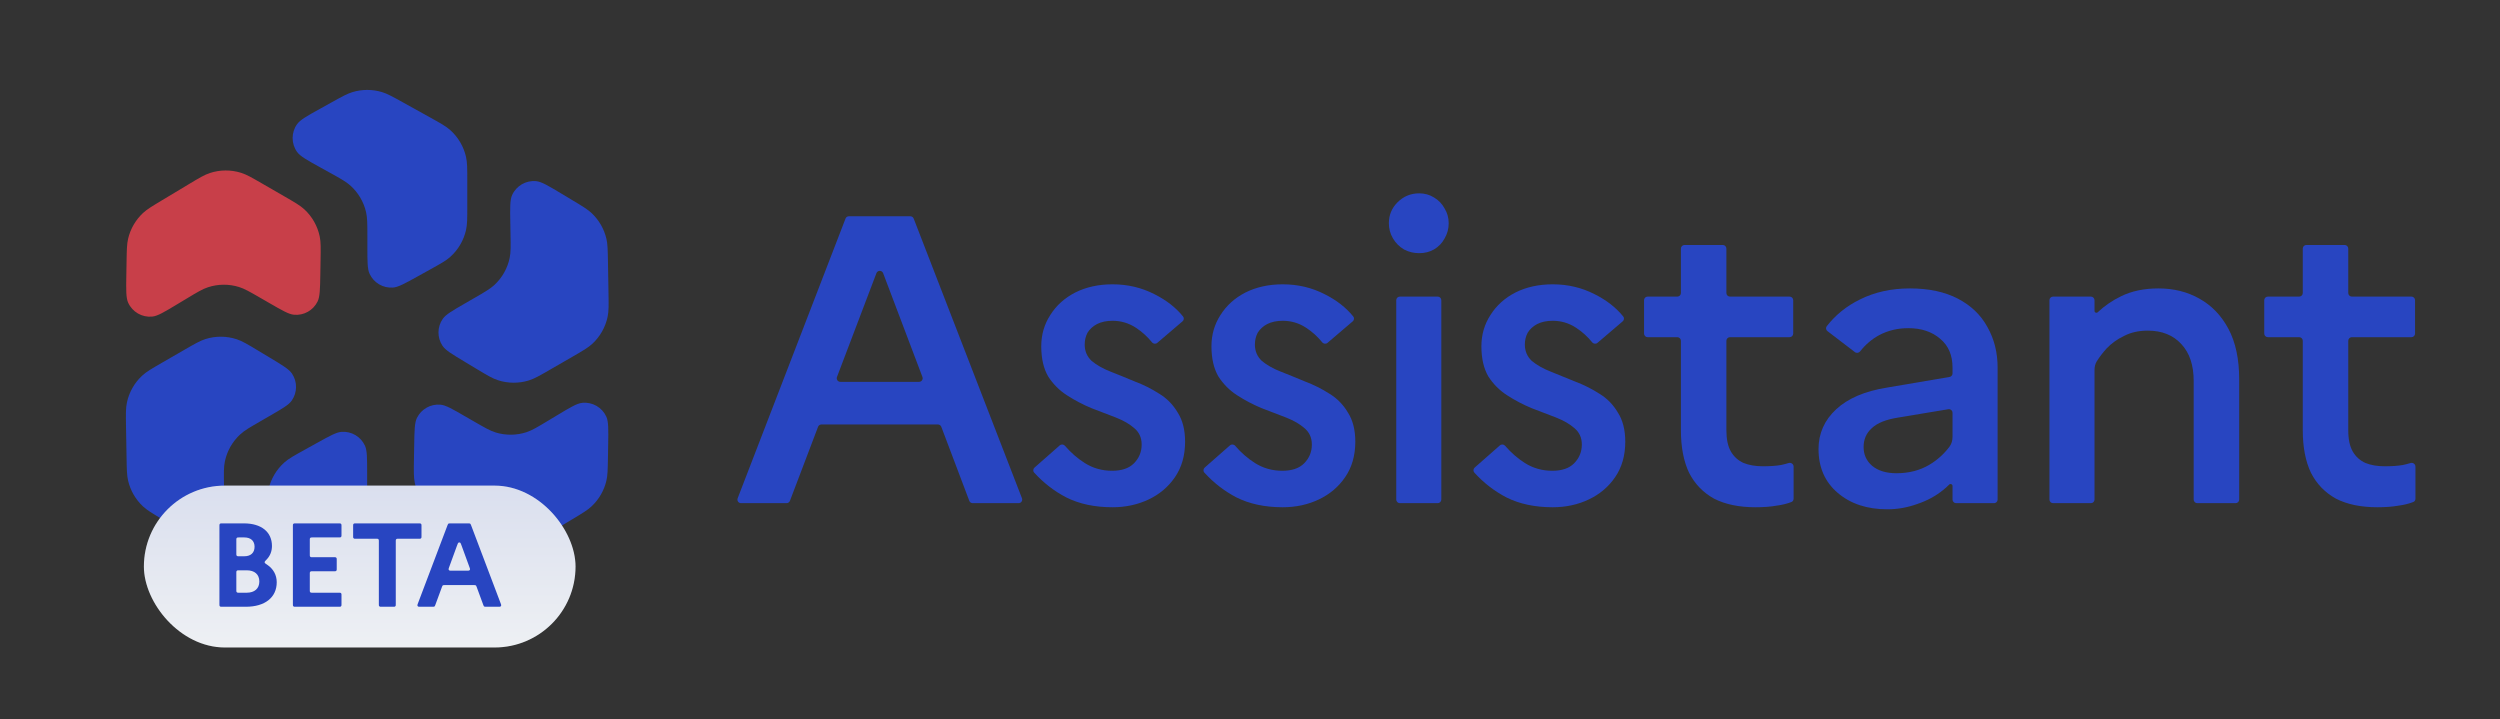 <svg width="139" height="40" viewBox="0 0 139 40" fill="none" xmlns="http://www.w3.org/2000/svg">
<rect x="0" y="0" width="139" height="40" fill="#333333" stroke="none"/>
<path d="M25.981 10.054C25.981 9.372 25.981 9.032 25.91 8.72C25.779 8.145 25.473 7.625 25.033 7.232C24.795 7.019 24.497 6.854 23.901 6.523L22.378 5.678C21.815 5.366 21.533 5.21 21.243 5.122C20.706 4.959 20.133 4.959 19.596 5.122C19.306 5.21 19.024 5.366 18.461 5.678L17.833 6.027C17.071 6.449 16.689 6.661 16.515 6.907C16.188 7.367 16.188 7.984 16.515 8.444C16.69 8.69 17.072 8.901 17.835 9.323L18.343 9.604C18.94 9.935 19.239 10.1 19.477 10.313C19.917 10.706 20.224 11.227 20.355 11.802C20.426 12.114 20.426 12.455 20.426 13.137V13.72C20.426 14.546 20.426 14.96 20.55 15.226C20.782 15.724 21.297 16.028 21.846 15.989C22.139 15.969 22.501 15.768 23.224 15.367L23.9 14.992C24.497 14.662 24.795 14.497 25.033 14.284C25.473 13.89 25.779 13.37 25.91 12.795C25.981 12.484 25.981 12.143 25.981 11.461V10.054Z" fill="#2845C1"/>
<path d="M9.026 20.157C8.435 20.498 8.14 20.668 7.906 20.885C7.473 21.286 7.176 21.811 7.055 22.389C6.99 22.701 6.996 23.042 7.007 23.723L7.037 25.465C7.048 26.109 7.054 26.431 7.123 26.726C7.251 27.272 7.537 27.768 7.946 28.152C8.168 28.36 8.444 28.525 8.996 28.857L9.612 29.227C10.359 29.676 10.733 29.9 11.033 29.928C11.595 29.981 12.129 29.672 12.364 29.159C12.489 28.885 12.481 28.449 12.466 27.577L12.455 26.996C12.443 26.314 12.436 25.973 12.502 25.66C12.622 25.082 12.919 24.556 13.353 24.155C13.587 23.938 13.882 23.767 14.473 23.426L14.977 23.135C15.694 22.721 16.052 22.515 16.22 22.274C16.535 21.824 16.541 21.226 16.233 20.77C16.069 20.527 15.714 20.314 15.006 19.888L14.343 19.489C13.758 19.138 13.466 18.963 13.163 18.863C12.602 18.679 11.998 18.674 11.435 18.848C11.13 18.942 10.835 19.113 10.244 19.454L9.026 20.157Z" fill="#2845C1"/>
<path d="M14.859 29.946C14.859 30.628 14.859 30.968 14.93 31.28C15.06 31.855 15.367 32.375 15.806 32.768C16.044 32.981 16.342 33.147 16.938 33.477L18.461 34.322C19.024 34.634 19.306 34.79 19.596 34.878C20.133 35.041 20.706 35.041 21.243 34.878C21.533 34.79 21.815 34.634 22.378 34.322L23.006 33.974C23.769 33.551 24.15 33.339 24.325 33.093C24.651 32.633 24.651 32.016 24.324 31.556C24.149 31.31 23.767 31.099 23.005 30.677L22.496 30.396C21.899 30.065 21.601 29.9 21.362 29.687C20.922 29.294 20.615 28.773 20.484 28.198C20.413 27.886 20.413 27.545 20.413 26.863V26.28C20.413 25.454 20.413 25.04 20.289 24.774C20.057 24.276 19.542 23.972 18.994 24.011C18.7 24.031 18.339 24.232 17.616 24.633L16.939 25.008C16.343 25.338 16.044 25.503 15.807 25.716C15.367 26.11 15.06 26.63 14.93 27.205C14.859 27.516 14.859 27.857 14.859 28.539V29.946Z" fill="#2845C1"/>
<path d="M26.253 29.789C26.843 30.13 27.138 30.3 27.443 30.395C28.006 30.569 28.61 30.564 29.171 30.38C29.474 30.28 29.766 30.105 30.35 29.754L31.844 28.857C32.396 28.525 32.672 28.36 32.893 28.152C33.302 27.768 33.588 27.272 33.716 26.726C33.785 26.431 33.791 26.109 33.802 25.465L33.814 24.747C33.829 23.875 33.837 23.439 33.711 23.165C33.476 22.652 32.942 22.344 32.38 22.397C32.079 22.425 31.706 22.65 30.959 23.1L30.461 23.399C29.876 23.751 29.584 23.927 29.28 24.027C28.72 24.212 28.115 24.217 27.551 24.043C27.246 23.948 26.951 23.778 26.36 23.437L25.856 23.146C25.14 22.732 24.782 22.526 24.489 22.5C23.941 22.452 23.421 22.746 23.18 23.24C23.051 23.505 23.044 23.918 23.029 24.745L23.016 25.518C23.004 26.2 22.998 26.541 23.063 26.853C23.184 27.431 23.482 27.956 23.914 28.357C24.148 28.574 24.444 28.744 25.034 29.085L26.253 29.789Z" fill="#2845C1"/>
<path d="M31.814 19.843C32.404 19.502 32.699 19.332 32.933 19.115C33.366 18.714 33.663 18.189 33.784 17.611C33.849 17.299 33.844 16.958 33.832 16.277L33.802 14.535C33.791 13.891 33.785 13.569 33.716 13.274C33.588 12.728 33.302 12.232 32.893 11.848C32.672 11.64 32.396 11.475 31.844 11.143L31.228 10.773C30.48 10.324 30.107 10.1 29.806 10.072C29.244 10.019 28.71 10.328 28.476 10.841C28.35 11.115 28.358 11.551 28.374 12.423L28.384 13.004C28.397 13.686 28.403 14.027 28.338 14.34C28.217 14.918 27.92 15.444 27.487 15.845C27.252 16.062 26.957 16.233 26.366 16.574L25.862 16.865C25.146 17.279 24.788 17.485 24.619 17.726C24.304 18.176 24.299 18.774 24.606 19.23C24.77 19.473 25.125 19.686 25.834 20.112L26.497 20.511C27.081 20.862 27.373 21.037 27.677 21.137C28.237 21.321 28.841 21.326 29.404 21.152C29.709 21.058 30.005 20.887 30.595 20.546L31.814 19.843Z" fill="#2845C1"/>
<path d="M14.586 10.211C13.996 9.87 13.701 9.7 13.396 9.606C12.833 9.431 12.229 9.436 11.669 9.62C11.365 9.72 11.073 9.895 10.489 10.246L8.996 11.143C8.444 11.475 8.168 11.64 7.946 11.848C7.537 12.232 7.251 12.728 7.123 13.274C7.054 13.569 7.048 13.891 7.037 14.535L7.025 15.253C7.01 16.125 7.002 16.561 7.128 16.835C7.364 17.348 7.898 17.656 8.46 17.603C8.76 17.575 9.134 17.35 9.881 16.9L10.379 16.601C10.963 16.249 11.255 16.073 11.559 15.973C12.12 15.788 12.724 15.783 13.288 15.957C13.593 16.052 13.889 16.222 14.479 16.563L14.984 16.854C15.7 17.268 16.058 17.474 16.351 17.5C16.898 17.548 17.419 17.254 17.659 16.76C17.788 16.495 17.795 16.082 17.81 15.255L17.823 14.482C17.835 13.8 17.841 13.459 17.776 13.147C17.655 12.569 17.358 12.044 16.925 11.643C16.691 11.426 16.395 11.255 15.805 10.915L14.586 10.211Z" fill="#C83F49"/>
<rect x="8" y="27" width="24" height="9" rx="4.5" fill="#EEF1F4"/>
<rect x="8" y="27" width="24" height="9" rx="4.5" fill="url(#paint0_linear_6479_3681)" fill-opacity="0.1"/>
<path d="M12.342 33.736C12.293 33.736 12.268 33.736 12.249 33.727C12.232 33.718 12.218 33.704 12.21 33.688C12.2 33.669 12.2 33.644 12.2 33.594V29.242C12.2 29.193 12.2 29.168 12.21 29.149C12.218 29.132 12.232 29.118 12.249 29.11C12.268 29.1 12.293 29.1 12.342 29.1H13.564C14.531 29.1 15.121 29.577 15.121 30.358C15.121 30.648 15.02 30.906 14.826 31.107C14.757 31.178 14.723 31.213 14.717 31.236C14.711 31.262 14.712 31.274 14.724 31.297C14.734 31.319 14.774 31.345 14.853 31.398C15.198 31.628 15.386 31.97 15.386 32.372C15.386 33.22 14.73 33.736 13.664 33.736H12.342ZM13.584 29.881H13.283C13.233 29.881 13.208 29.881 13.189 29.891C13.172 29.9 13.159 29.913 13.15 29.93C13.14 29.949 13.14 29.974 13.14 30.024V30.785C13.14 30.835 13.14 30.86 13.15 30.879C13.159 30.896 13.172 30.91 13.189 30.918C13.208 30.928 13.233 30.928 13.283 30.928H13.584C13.942 30.928 14.154 30.736 14.154 30.398C14.154 30.074 13.942 29.881 13.584 29.881ZM13.717 31.709H13.283C13.233 31.709 13.208 31.709 13.189 31.719C13.172 31.728 13.159 31.741 13.15 31.758C13.14 31.777 13.14 31.802 13.14 31.852V32.812C13.14 32.862 13.14 32.887 13.15 32.906C13.159 32.923 13.172 32.937 13.189 32.945C13.208 32.955 13.233 32.955 13.283 32.955H13.717C14.154 32.955 14.419 32.723 14.419 32.332C14.419 31.935 14.154 31.709 13.717 31.709Z" fill="#2845C1"/>
<path d="M16.427 33.736C16.377 33.736 16.352 33.736 16.333 33.727C16.317 33.718 16.303 33.704 16.294 33.688C16.285 33.669 16.285 33.644 16.285 33.594V29.242C16.285 29.193 16.285 29.168 16.294 29.149C16.303 29.132 16.317 29.118 16.333 29.11C16.352 29.1 16.377 29.1 16.427 29.1H18.844C18.894 29.1 18.919 29.1 18.938 29.11C18.955 29.118 18.969 29.132 18.977 29.149C18.987 29.168 18.987 29.193 18.987 29.242V29.739C18.987 29.789 18.987 29.814 18.977 29.833C18.969 29.85 18.955 29.863 18.938 29.872C18.919 29.881 18.894 29.881 18.844 29.881H17.368C17.318 29.881 17.293 29.881 17.274 29.891C17.257 29.9 17.243 29.913 17.235 29.93C17.225 29.949 17.225 29.974 17.225 30.024V30.838C17.225 30.888 17.225 30.913 17.235 30.932C17.243 30.949 17.257 30.963 17.274 30.971C17.293 30.981 17.318 30.981 17.368 30.981H18.579C18.629 30.981 18.654 30.981 18.673 30.991C18.69 30.999 18.704 31.013 18.712 31.03C18.722 31.049 18.722 31.074 18.722 31.123V31.62C18.722 31.67 18.722 31.695 18.712 31.714C18.704 31.731 18.69 31.744 18.673 31.753C18.654 31.762 18.629 31.762 18.579 31.762H17.368C17.318 31.762 17.293 31.762 17.274 31.772C17.257 31.781 17.243 31.794 17.235 31.811C17.225 31.83 17.225 31.855 17.225 31.905V32.812C17.225 32.862 17.225 32.887 17.235 32.906C17.243 32.923 17.257 32.937 17.274 32.945C17.293 32.955 17.318 32.955 17.368 32.955H18.844C18.894 32.955 18.919 32.955 18.938 32.964C18.955 32.973 18.969 32.987 18.977 33.003C18.987 33.022 18.987 33.047 18.987 33.097V33.594C18.987 33.644 18.987 33.669 18.977 33.688C18.969 33.704 18.955 33.718 18.938 33.727C18.919 33.736 18.894 33.736 18.844 33.736H16.427Z" fill="#2845C1"/>
<path d="M19.776 29.954C19.726 29.954 19.701 29.954 19.682 29.945C19.666 29.936 19.652 29.922 19.643 29.906C19.634 29.887 19.634 29.862 19.634 29.812V29.242C19.634 29.193 19.634 29.168 19.643 29.149C19.652 29.132 19.666 29.118 19.682 29.11C19.701 29.1 19.726 29.1 19.776 29.1H23.293C23.343 29.1 23.368 29.1 23.387 29.11C23.404 29.118 23.417 29.132 23.426 29.149C23.435 29.168 23.435 29.193 23.435 29.242V29.812C23.435 29.862 23.435 29.887 23.426 29.906C23.417 29.922 23.404 29.936 23.387 29.945C23.368 29.954 23.343 29.954 23.293 29.954H22.147C22.097 29.954 22.073 29.954 22.053 29.964C22.037 29.973 22.023 29.986 22.015 30.003C22.005 30.022 22.005 30.047 22.005 30.097V33.594C22.005 33.644 22.005 33.669 21.995 33.688C21.987 33.704 21.973 33.718 21.956 33.727C21.937 33.736 21.912 33.736 21.862 33.736H21.207C21.157 33.736 21.132 33.736 21.113 33.727C21.096 33.718 21.083 33.704 21.074 33.688C21.064 33.669 21.064 33.644 21.064 33.594V30.097C21.064 30.047 21.064 30.022 21.055 30.003C21.046 29.986 21.032 29.973 21.016 29.964C20.997 29.954 20.972 29.954 20.922 29.954H19.776Z" fill="#2845C1"/>
<path d="M23.372 33.736C23.303 33.736 23.268 33.736 23.246 33.722C23.227 33.709 23.213 33.689 23.208 33.666C23.202 33.641 23.215 33.608 23.239 33.543L24.886 29.192C24.899 29.159 24.905 29.142 24.916 29.13C24.926 29.119 24.938 29.111 24.951 29.106C24.966 29.1 24.984 29.1 25.02 29.1H26.055C26.09 29.1 26.108 29.1 26.123 29.106C26.137 29.111 26.149 29.119 26.158 29.13C26.169 29.142 26.175 29.159 26.188 29.192L27.835 33.543C27.86 33.608 27.872 33.641 27.866 33.666C27.861 33.689 27.848 33.709 27.828 33.722C27.806 33.736 27.771 33.736 27.702 33.736H27.008C26.972 33.736 26.954 33.736 26.939 33.73C26.925 33.725 26.913 33.717 26.903 33.706C26.892 33.693 26.886 33.677 26.874 33.643L26.499 32.624C26.486 32.59 26.48 32.574 26.469 32.561C26.46 32.55 26.448 32.542 26.434 32.537C26.419 32.531 26.401 32.531 26.365 32.531H24.709C24.674 32.531 24.656 32.531 24.64 32.537C24.627 32.542 24.615 32.55 24.605 32.561C24.594 32.574 24.588 32.59 24.576 32.624L24.201 33.643C24.188 33.677 24.182 33.693 24.171 33.706C24.162 33.717 24.149 33.725 24.136 33.73C24.121 33.736 24.103 33.736 24.067 33.736H23.372ZM24.971 31.538C24.948 31.602 24.936 31.635 24.942 31.66C24.947 31.683 24.961 31.702 24.98 31.715C25.002 31.729 25.037 31.729 25.105 31.729H25.969C26.038 31.729 26.072 31.729 26.094 31.715C26.114 31.702 26.127 31.683 26.133 31.66C26.139 31.635 26.127 31.602 26.103 31.538L25.671 30.354C25.63 30.241 25.609 30.185 25.579 30.169C25.553 30.155 25.522 30.155 25.495 30.169C25.465 30.185 25.445 30.241 25.403 30.354L24.971 31.538Z" fill="#2845C1"/>
<path d="M61.858 15.808C62.693 15.808 63.468 15.99 64.182 16.355C64.846 16.687 65.379 17.101 65.778 17.597C65.844 17.678 65.829 17.797 65.75 17.864L64.346 19.062C64.257 19.138 64.124 19.122 64.05 19.031C63.791 18.712 63.493 18.443 63.157 18.223C62.762 17.965 62.328 17.835 61.858 17.835C61.524 17.835 61.235 17.896 60.992 18.018C60.765 18.139 60.59 18.299 60.468 18.496C60.362 18.694 60.309 18.914 60.309 19.157C60.309 19.522 60.438 19.825 60.696 20.068C60.969 20.296 61.319 20.494 61.744 20.661C62.17 20.828 62.617 21.011 63.088 21.208C63.574 21.39 64.03 21.618 64.455 21.892C64.881 22.15 65.222 22.499 65.481 22.939C65.754 23.365 65.891 23.904 65.891 24.557C65.891 25.331 65.701 25.992 65.322 26.539C64.957 27.071 64.471 27.481 63.864 27.77C63.256 28.058 62.587 28.203 61.858 28.203C60.871 28.203 60.012 28.021 59.283 27.656C58.612 27.306 58.017 26.846 57.5 26.277C57.426 26.196 57.435 26.071 57.518 25.998L58.921 24.764C59.007 24.688 59.138 24.7 59.212 24.786C59.542 25.169 59.908 25.488 60.309 25.742C60.764 26.031 61.273 26.175 61.835 26.175C62.367 26.175 62.77 26.038 63.043 25.765C63.332 25.476 63.476 25.127 63.476 24.717C63.476 24.337 63.339 24.034 63.066 23.806C62.807 23.578 62.466 23.38 62.04 23.213C61.615 23.046 61.159 22.871 60.673 22.689C60.202 22.491 59.755 22.256 59.329 21.982C58.904 21.709 58.554 21.36 58.281 20.935C58.022 20.494 57.894 19.932 57.894 19.248C57.894 18.61 58.061 18.033 58.395 17.517C58.729 16.985 59.192 16.567 59.784 16.263C60.392 15.959 61.083 15.808 61.858 15.808Z" fill="#2845C1"/>
<path d="M71.322 15.808C72.157 15.808 72.932 15.99 73.646 16.355C74.31 16.687 74.842 17.101 75.242 17.597C75.308 17.678 75.293 17.797 75.214 17.864L73.81 19.062C73.721 19.138 73.588 19.122 73.514 19.031C73.255 18.712 72.957 18.443 72.62 18.223C72.225 17.965 71.792 17.835 71.322 17.835C70.987 17.835 70.698 17.896 70.455 18.018C70.228 18.139 70.052 18.299 69.931 18.496C69.825 18.694 69.772 18.914 69.772 19.157C69.772 19.522 69.901 19.825 70.159 20.068C70.433 20.296 70.782 20.494 71.207 20.661C71.633 20.828 72.081 21.011 72.552 21.208C73.038 21.39 73.494 21.618 73.919 21.892C74.344 22.15 74.686 22.499 74.945 22.939C75.218 23.365 75.355 23.904 75.355 24.557C75.355 25.331 75.164 25.992 74.784 26.539C74.42 27.071 73.934 27.481 73.326 27.77C72.719 28.058 72.051 28.203 71.322 28.203C70.334 28.203 69.475 28.021 68.746 27.656C68.075 27.306 67.48 26.846 66.963 26.277C66.889 26.196 66.898 26.071 66.981 25.998L68.384 24.764C68.47 24.688 68.601 24.7 68.675 24.786C69.005 25.169 69.371 25.488 69.772 25.742C70.227 26.031 70.736 26.175 71.298 26.175C71.83 26.175 72.233 26.038 72.506 25.765C72.795 25.476 72.939 25.127 72.939 24.717C72.939 24.337 72.802 24.034 72.529 23.806C72.27 23.578 71.928 23.38 71.503 23.213C71.078 23.046 70.622 22.871 70.136 22.689C69.665 22.491 69.217 22.256 68.792 21.982C68.367 21.709 68.018 21.36 67.744 20.935C67.486 20.494 67.357 19.932 67.357 19.248C67.357 18.61 67.524 18.033 67.858 17.517C68.192 16.985 68.655 16.567 69.247 16.263C69.855 15.959 70.547 15.808 71.322 15.808Z" fill="#2845C1"/>
<path d="M86.331 15.808C87.167 15.808 87.942 15.99 88.656 16.355C89.32 16.687 89.852 17.101 90.252 17.597C90.317 17.678 90.303 17.797 90.224 17.864L88.82 19.062C88.731 19.138 88.597 19.122 88.524 19.031C88.265 18.712 87.967 18.443 87.63 18.223C87.235 17.964 86.802 17.835 86.331 17.835C85.997 17.835 85.708 17.896 85.465 18.018C85.237 18.139 85.063 18.299 84.942 18.496C84.835 18.694 84.781 18.914 84.781 19.157C84.782 19.522 84.911 19.825 85.169 20.068C85.443 20.296 85.792 20.494 86.217 20.661C86.642 20.828 87.091 21.011 87.562 21.208C88.048 21.39 88.504 21.618 88.929 21.892C89.354 22.15 89.696 22.499 89.954 22.939C90.228 23.365 90.364 23.904 90.365 24.557C90.365 25.331 90.175 25.992 89.795 26.539C89.431 27.071 88.944 27.481 88.336 27.77C87.729 28.058 87.06 28.203 86.331 28.203C85.344 28.203 84.485 28.021 83.756 27.656C83.084 27.306 82.49 26.846 81.974 26.277C81.9 26.196 81.909 26.071 81.991 25.998L83.394 24.764C83.479 24.688 83.61 24.7 83.685 24.786C84.015 25.169 84.381 25.488 84.781 25.742C85.237 26.031 85.747 26.175 86.309 26.175C86.84 26.175 87.243 26.038 87.516 25.765C87.804 25.476 87.949 25.127 87.95 24.717C87.95 24.337 87.812 24.034 87.539 23.806C87.281 23.578 86.939 23.38 86.514 23.213C86.089 23.046 85.633 22.871 85.147 22.689C84.676 22.491 84.227 22.256 83.802 21.982C83.377 21.709 83.028 21.36 82.754 20.935C82.496 20.494 82.366 19.932 82.366 19.248C82.366 18.61 82.534 18.033 82.868 17.517C83.203 16.985 83.666 16.567 84.258 16.263C84.866 15.959 85.557 15.808 86.331 15.808Z" fill="#2845C1"/>
<path fill-rule="evenodd" clip-rule="evenodd" d="M106.191 16.036C107.239 16.036 108.128 16.226 108.857 16.605C109.586 16.985 110.133 17.509 110.498 18.178C110.877 18.846 111.067 19.598 111.067 20.434V27.776C111.067 27.886 110.977 27.976 110.867 27.976H108.76C108.65 27.976 108.56 27.886 108.56 27.776V27.016C108.56 26.922 108.438 26.877 108.372 26.945C108.27 27.05 108.159 27.15 108.037 27.246C107.626 27.58 107.148 27.839 106.601 28.021C106.054 28.219 105.5 28.317 104.938 28.317C103.814 28.317 102.894 28.014 102.18 27.406C101.466 26.799 101.11 25.985 101.11 24.968C101.11 24.102 101.436 23.365 102.089 22.758C102.743 22.15 103.684 21.747 104.915 21.55L108.394 20.959C108.49 20.943 108.56 20.859 108.56 20.762V20.434C108.56 19.75 108.333 19.219 107.877 18.839C107.422 18.444 106.829 18.246 106.1 18.246C105.508 18.246 104.968 18.376 104.482 18.634C104.071 18.859 103.717 19.16 103.422 19.537C103.351 19.626 103.222 19.646 103.132 19.577L101.606 18.41C101.52 18.344 101.501 18.222 101.568 18.137C102.052 17.512 102.666 17.017 103.411 16.651C104.231 16.241 105.158 16.036 106.191 16.036ZM105.553 23.214C104.87 23.32 104.376 23.517 104.072 23.806C103.768 24.079 103.616 24.428 103.616 24.854C103.616 25.279 103.775 25.629 104.094 25.902C104.428 26.176 104.877 26.312 105.439 26.312C106.138 26.312 106.753 26.153 107.285 25.834C107.721 25.572 108.09 25.238 108.393 24.833C108.508 24.68 108.56 24.49 108.56 24.298V22.951C108.56 22.827 108.449 22.733 108.327 22.753L105.553 23.214Z" fill="#2845C1"/>
<path d="M95.987 16.291C95.987 16.402 96.076 16.491 96.187 16.491H99.502C99.612 16.491 99.702 16.581 99.702 16.691V18.547C99.702 18.657 99.612 18.747 99.502 18.747H96.187C96.076 18.747 95.987 18.837 95.987 18.947V23.92C95.987 24.421 96.071 24.816 96.238 25.105C96.405 25.393 96.64 25.605 96.944 25.742C97.248 25.864 97.605 25.925 98.015 25.925C98.41 25.925 98.745 25.902 99.018 25.856C99.174 25.822 99.317 25.785 99.448 25.745C99.583 25.704 99.724 25.802 99.724 25.943V27.731C99.724 27.81 99.678 27.883 99.604 27.911C99.361 28.006 99.089 28.073 98.79 28.112C98.455 28.173 98.061 28.203 97.605 28.203C96.694 28.203 95.926 28.044 95.303 27.725C94.696 27.39 94.233 26.912 93.914 26.289C93.61 25.651 93.459 24.861 93.459 23.92V18.947C93.459 18.837 93.369 18.747 93.258 18.747H91.609C91.498 18.747 91.409 18.657 91.409 18.547V16.691C91.409 16.581 91.498 16.491 91.609 16.491H93.258C93.369 16.491 93.459 16.402 93.459 16.291V13.821C93.459 13.711 93.548 13.621 93.659 13.621H95.787C95.897 13.621 95.987 13.711 95.987 13.821V16.291Z" fill="#2845C1"/>
<path d="M130.563 16.291C130.563 16.402 130.653 16.491 130.763 16.491H134.077C134.187 16.491 134.277 16.581 134.277 16.691V18.547C134.277 18.657 134.187 18.747 134.077 18.747H130.763C130.653 18.747 130.563 18.837 130.563 18.947V23.92C130.563 24.421 130.646 24.816 130.813 25.105C130.98 25.393 131.216 25.605 131.52 25.742C131.824 25.864 132.18 25.925 132.59 25.925C132.985 25.925 133.32 25.902 133.593 25.856C133.749 25.822 133.893 25.785 134.024 25.745C134.158 25.704 134.299 25.802 134.299 25.942V27.731C134.299 27.81 134.253 27.883 134.179 27.911C133.936 28.006 133.665 28.073 133.366 28.112C133.032 28.173 132.636 28.203 132.18 28.203C131.269 28.203 130.502 28.044 129.879 27.725C129.272 27.39 128.809 26.912 128.49 26.289C128.186 25.651 128.034 24.862 128.034 23.92V18.947C128.034 18.837 127.944 18.747 127.834 18.747H126.092C125.982 18.747 125.892 18.657 125.892 18.547V16.691C125.892 16.581 125.982 16.491 126.092 16.491H127.834C127.944 16.491 128.034 16.402 128.034 16.291V13.821C128.034 13.711 128.123 13.621 128.234 13.621H130.363C130.473 13.621 130.563 13.711 130.563 13.821V16.291Z" fill="#2845C1"/>
<path fill-rule="evenodd" clip-rule="evenodd" d="M56.821 27.703C56.872 27.834 56.775 27.976 56.634 27.976H54.08C53.997 27.976 53.922 27.924 53.893 27.846L52.336 23.73C52.306 23.652 52.232 23.601 52.148 23.601H45.671C45.588 23.601 45.513 23.652 45.484 23.73L43.92 27.847C43.89 27.924 43.816 27.976 43.733 27.976H41.2C41.06 27.976 40.963 27.835 41.014 27.704L47.011 12.153C47.04 12.076 47.115 12.025 47.197 12.025H50.614C50.697 12.025 50.771 12.076 50.801 12.153L56.821 27.703ZM46.536 20.96C46.486 21.091 46.583 21.231 46.723 21.231H51.101C51.24 21.231 51.337 21.091 51.288 20.961L49.103 15.19C49.038 15.017 48.795 15.017 48.729 15.189L46.536 20.96Z" fill="#2845C1"/>
<path d="M80.137 27.776C80.137 27.886 80.048 27.976 79.937 27.976H77.831C77.721 27.976 77.631 27.886 77.631 27.776V16.691C77.631 16.581 77.721 16.491 77.831 16.491H79.937C80.048 16.491 80.137 16.581 80.137 16.691V27.776Z" fill="#2845C1"/>
<path d="M120.009 16.036C120.86 16.036 121.619 16.226 122.288 16.605C122.971 16.985 123.511 17.548 123.906 18.292C124.301 19.036 124.499 19.971 124.499 21.095V27.776C124.499 27.886 124.409 27.976 124.299 27.976H122.169C122.059 27.976 121.969 27.886 121.969 27.776V21.186C121.969 20.305 121.741 19.621 121.286 19.135C120.83 18.634 120.206 18.383 119.417 18.383C118.915 18.383 118.475 18.481 118.095 18.679C117.715 18.861 117.389 19.097 117.116 19.386C116.919 19.605 116.745 19.833 116.592 20.07C116.498 20.216 116.455 20.388 116.455 20.562V27.776C116.455 27.886 116.365 27.976 116.255 27.976H114.149C114.038 27.976 113.949 27.886 113.949 27.776V16.691C113.949 16.581 114.038 16.491 114.149 16.491H116.255C116.365 16.491 116.455 16.581 116.455 16.691V17.289C116.455 17.379 116.566 17.425 116.631 17.363C117.008 17.007 117.443 16.709 117.936 16.469C118.528 16.18 119.219 16.036 120.009 16.036Z" fill="#2845C1"/>
<path d="M78.907 10.75C79.21 10.75 79.484 10.826 79.727 10.977C79.985 11.129 80.183 11.335 80.32 11.593C80.472 11.836 80.547 12.109 80.547 12.413C80.547 12.717 80.472 12.998 80.32 13.256C80.183 13.514 79.985 13.719 79.727 13.871C79.484 14.008 79.211 14.076 78.907 14.076C78.603 14.076 78.322 14.008 78.064 13.871C77.806 13.719 77.601 13.514 77.449 13.256C77.297 12.998 77.221 12.717 77.221 12.413C77.221 11.957 77.381 11.57 77.7 11.251C78.034 10.917 78.436 10.75 78.907 10.75Z" fill="#2845C1"/>
<defs>
<linearGradient id="paint0_linear_6479_3681" x1="20" y1="27" x2="20" y2="36" gradientUnits="userSpaceOnUse">
<stop stop-color="#2845C1"/>
<stop offset="1" stop-color="#EEF1F4"/>
</linearGradient>
</defs>
</svg>
